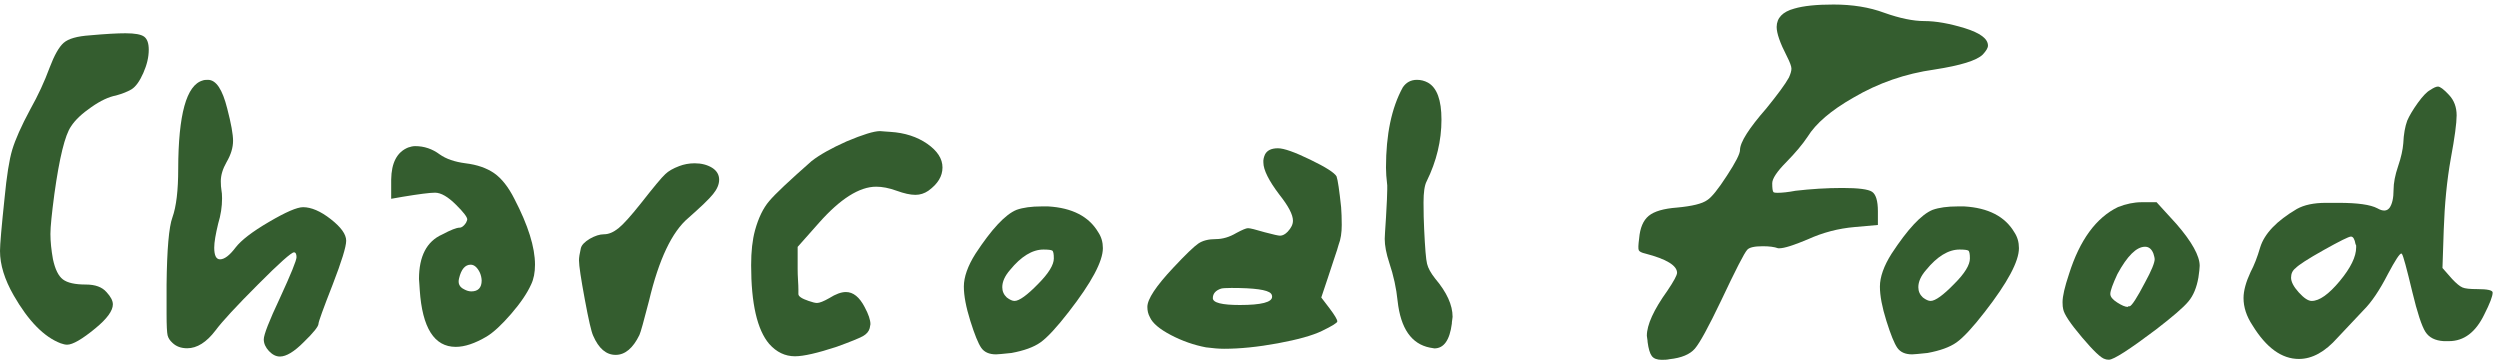 <svg width="165" height="24" viewBox="0 0 165 24" fill="none" xmlns="http://www.w3.org/2000/svg">
<path d="M5.948 2.331C6.965 2.238 7.749 2.196 8.283 2.196C8.909 2.196 9.318 2.272 9.518 2.423C9.718 2.574 9.818 2.86 9.818 3.279C9.818 3.766 9.701 4.27 9.459 4.816C9.218 5.362 8.959 5.723 8.675 5.899C8.417 6.05 8.083 6.184 7.658 6.302C7.174 6.394 6.632 6.646 6.023 7.074C5.414 7.494 4.963 7.914 4.688 8.342C4.288 8.913 3.921 10.408 3.587 12.817C3.42 14.085 3.328 14.958 3.328 15.437C3.328 15.949 3.387 16.503 3.495 17.108C3.637 17.771 3.854 18.216 4.154 18.443C4.454 18.669 4.955 18.779 5.664 18.779C6.29 18.779 6.74 18.947 7.024 19.274C7.307 19.576 7.449 19.845 7.449 20.088C7.449 20.508 7.065 21.037 6.298 21.667C5.422 22.389 4.796 22.75 4.429 22.75C4.313 22.75 4.171 22.716 4.004 22.658C2.903 22.238 1.869 21.18 0.901 19.492C0.3 18.443 0 17.469 0 16.562C0 16.142 0.1 14.984 0.3 13.086C0.442 11.608 0.609 10.542 0.809 9.879C1.009 9.215 1.401 8.325 2.002 7.209C2.511 6.302 2.936 5.387 3.278 4.455C3.587 3.64 3.896 3.095 4.204 2.826C4.521 2.549 5.097 2.389 5.948 2.331Z" fill="#345D2F"/>
<path d="M13.38 5.311C13.463 5.278 13.58 5.269 13.722 5.269C14.264 5.269 14.681 5.899 14.998 7.167C15.257 8.158 15.382 8.871 15.382 9.291C15.382 9.744 15.24 10.206 14.957 10.693C14.698 11.147 14.573 11.566 14.573 11.961C14.573 12.204 14.59 12.398 14.615 12.549C14.64 12.666 14.656 12.851 14.656 13.095C14.656 13.64 14.573 14.194 14.398 14.765C14.231 15.462 14.139 15.983 14.139 16.344C14.139 16.856 14.264 17.116 14.523 17.116C14.806 17.116 15.149 16.864 15.541 16.344C15.908 15.865 16.642 15.294 17.751 14.648C18.852 14.001 19.603 13.674 20.003 13.674C20.537 13.674 21.155 13.934 21.83 14.463C22.506 14.992 22.848 15.462 22.848 15.89C22.848 16.285 22.548 17.251 21.955 18.787C21.33 20.382 21.021 21.239 21.021 21.365C21.021 21.541 20.696 21.952 20.045 22.582C19.419 23.212 18.894 23.531 18.477 23.531C18.218 23.531 17.985 23.413 17.751 23.17C17.526 22.926 17.409 22.674 17.409 22.397C17.409 22.095 17.759 21.188 18.468 19.685C19.203 18.09 19.57 17.183 19.57 16.974C19.57 16.764 19.511 16.654 19.403 16.654C19.236 16.654 18.435 17.36 17.025 18.779C15.607 20.198 14.673 21.205 14.223 21.81C13.63 22.59 13.005 22.985 12.354 22.985C11.954 22.985 11.628 22.868 11.378 22.624C11.211 22.473 11.103 22.305 11.061 22.129C11.019 21.944 10.994 21.482 10.994 20.727V18.787C11.019 16.436 11.153 14.958 11.378 14.354C11.637 13.632 11.762 12.566 11.762 11.147C11.77 7.553 12.304 5.614 13.38 5.311Z" fill="#345D2F"/>
<path d="M26.935 9.736C27.102 9.677 27.261 9.644 27.402 9.644C27.995 9.644 28.537 9.829 29.021 10.19C29.446 10.492 30.014 10.685 30.723 10.777C31.49 10.87 32.116 11.088 32.616 11.432C33.108 11.776 33.559 12.347 33.951 13.128C34.86 14.875 35.31 16.319 35.31 17.469C35.31 17.981 35.227 18.418 35.052 18.779C34.793 19.35 34.359 19.996 33.734 20.718C33.108 21.44 32.574 21.936 32.116 22.213C31.348 22.666 30.672 22.893 30.08 22.893C28.662 22.893 27.87 21.642 27.703 19.14C27.703 19.047 27.695 18.922 27.678 18.754C27.661 18.586 27.653 18.477 27.653 18.418C27.653 16.915 28.162 15.932 29.179 15.479C29.747 15.177 30.13 15.026 30.331 15.026C30.472 15.026 30.614 14.917 30.756 14.707C30.814 14.589 30.839 14.514 30.839 14.48C30.839 14.329 30.597 14.01 30.114 13.531C29.571 12.986 29.104 12.717 28.712 12.717C28.37 12.717 27.661 12.809 26.585 12.986L25.818 13.12V11.852C25.834 10.744 26.201 10.038 26.935 9.736ZM31.657 17.964C31.49 17.637 31.29 17.469 31.065 17.469C30.698 17.469 30.439 17.771 30.297 18.376C30.214 18.712 30.322 18.947 30.639 19.098C30.806 19.19 30.965 19.232 31.106 19.232C31.557 19.232 31.79 18.989 31.79 18.51C31.782 18.325 31.74 18.141 31.657 17.964Z" fill="#345D2F"/>
<path d="M44.828 10.962C45.137 10.844 45.479 10.777 45.846 10.777C46.297 10.777 46.68 10.878 46.997 11.071C47.306 11.264 47.464 11.533 47.464 11.86C47.464 12.162 47.331 12.482 47.064 12.809C46.797 13.145 46.246 13.665 45.429 14.387C44.353 15.294 43.485 17.116 42.835 19.853C42.493 21.18 42.284 21.936 42.201 22.112C41.775 22.985 41.25 23.422 40.633 23.422C40.007 23.422 39.515 23.002 39.148 22.154C39.031 21.91 38.847 21.113 38.597 19.761C38.347 18.409 38.213 17.544 38.213 17.183C38.213 16.999 38.255 16.73 38.339 16.369C38.397 16.159 38.597 15.957 38.931 15.756C39.273 15.563 39.581 15.462 39.865 15.462C40.174 15.462 40.491 15.328 40.824 15.059C41.158 14.79 41.642 14.245 42.292 13.43C43.143 12.347 43.677 11.701 43.911 11.491C44.119 11.289 44.428 11.113 44.828 10.962Z" fill="#345D2F"/>
<path d="M55.873 9.333C56.949 8.88 57.683 8.653 58.083 8.653C58.142 8.653 58.25 8.661 58.4 8.678C58.559 8.695 58.675 8.703 58.759 8.703C59.718 8.762 60.536 9.031 61.203 9.493C61.87 9.963 62.204 10.475 62.204 11.054C62.204 11.634 61.895 12.137 61.27 12.591C61.011 12.767 60.728 12.86 60.419 12.86C60.077 12.86 59.668 12.767 59.184 12.591C58.675 12.406 58.225 12.322 57.825 12.322C56.724 12.322 55.456 13.12 54.046 14.715L52.645 16.294V17.738C52.645 17.981 52.653 18.225 52.669 18.485C52.686 18.745 52.694 18.955 52.694 19.115C52.694 19.274 52.694 19.375 52.694 19.409C52.694 19.56 52.92 19.711 53.37 19.862C53.629 19.954 53.812 19.996 53.921 19.996C54.088 19.996 54.363 19.887 54.73 19.677C55.155 19.409 55.522 19.274 55.831 19.274C56.315 19.274 56.724 19.61 57.066 20.265C57.324 20.744 57.449 21.121 57.449 21.398C57.449 21.432 57.441 21.474 57.424 21.533C57.408 21.591 57.399 21.642 57.399 21.667C57.341 21.877 57.191 22.053 56.949 22.188C56.707 22.322 56.131 22.557 55.23 22.884C53.954 23.304 53.036 23.514 52.469 23.514C51.819 23.514 51.251 23.245 50.768 22.7C49.975 21.768 49.575 20.038 49.575 17.503C49.575 16.596 49.658 15.832 49.833 15.194C50.059 14.379 50.367 13.741 50.768 13.271C51.16 12.801 52.102 11.919 53.57 10.626C54.088 10.223 54.855 9.787 55.873 9.333Z" fill="#345D2F"/>
<path d="M67.092 13.85C67.518 13.699 68.068 13.623 68.752 13.623H69.178C70.763 13.716 71.872 14.287 72.489 15.336C72.689 15.639 72.79 15.983 72.79 16.378C72.79 17.251 72.039 18.653 70.537 20.584C69.745 21.608 69.119 22.28 68.669 22.599C68.218 22.918 67.576 23.145 66.759 23.296C66.191 23.355 65.849 23.388 65.741 23.388C65.29 23.388 64.965 23.245 64.765 22.96C64.565 22.675 64.323 22.078 64.039 21.172C63.756 20.265 63.614 19.518 63.614 18.913C63.614 18.283 63.872 17.553 64.381 16.747C65.449 15.118 66.35 14.152 67.092 13.85ZM69.553 17.058C69.553 16.755 69.52 16.579 69.445 16.537C69.37 16.495 69.186 16.47 68.869 16.47C68.135 16.47 67.393 16.923 66.659 17.822C66.317 18.216 66.15 18.594 66.15 18.955C66.15 19.224 66.25 19.45 66.45 19.635C66.65 19.786 66.817 19.862 66.959 19.862C67.267 19.862 67.793 19.484 68.527 18.728C69.211 18.04 69.553 17.477 69.553 17.058Z" fill="#345D2F"/>
<path d="M83.492 10.189C83.634 9.921 83.917 9.786 84.343 9.786C84.743 9.786 85.444 10.038 86.47 10.534C87.496 11.029 88.072 11.398 88.213 11.642C88.297 11.885 88.397 12.566 88.514 13.674C88.539 14.001 88.555 14.396 88.555 14.849C88.555 15.361 88.489 15.798 88.347 16.159C88.322 16.277 88.213 16.612 88.03 17.15C87.846 17.695 87.713 18.099 87.629 18.367L87.204 19.635L87.755 20.357C88.097 20.811 88.263 21.096 88.263 21.213C88.263 21.306 87.921 21.516 87.246 21.843C86.62 22.145 85.653 22.414 84.335 22.658C83.016 22.901 81.832 23.019 80.789 23.019C80.447 23.019 80.055 22.985 79.596 22.926C78.804 22.775 78.028 22.506 77.277 22.112C76.527 21.717 76.068 21.331 75.893 20.936C75.776 20.727 75.726 20.5 75.726 20.256C75.726 19.744 76.293 18.888 77.427 17.679C78.245 16.805 78.804 16.268 79.088 16.075C79.371 15.882 79.755 15.781 80.239 15.781C80.689 15.781 81.148 15.647 81.598 15.378C81.99 15.168 82.249 15.059 82.366 15.059C82.508 15.059 82.875 15.152 83.467 15.328C84.034 15.479 84.376 15.555 84.485 15.555C84.651 15.555 84.827 15.462 84.993 15.286C85.219 15.042 85.335 14.807 85.335 14.564C85.335 14.169 85.035 13.598 84.443 12.851C83.734 11.919 83.383 11.205 83.383 10.727C83.367 10.55 83.409 10.374 83.492 10.189ZM83.876 19.366C83.65 19.123 82.783 19.005 81.281 19.005C80.914 19.005 80.689 19.022 80.597 19.047C80.23 19.165 80.047 19.383 80.047 19.677C80.047 19.979 80.639 20.13 81.832 20.13C83.25 20.13 83.959 19.946 83.959 19.585C83.959 19.501 83.934 19.425 83.876 19.366Z" fill="#345D2F"/>
<path d="M92.585 5.765C92.81 5.437 93.118 5.269 93.519 5.269C93.777 5.269 94.011 5.328 94.245 5.454C94.837 5.79 95.137 6.596 95.137 7.897C95.137 9.283 94.812 10.643 94.161 11.961C94.019 12.23 93.953 12.7 93.953 13.363C93.953 14.026 93.969 14.614 93.994 15.126C94.053 16.361 94.111 17.125 94.186 17.41C94.253 17.696 94.436 18.023 94.72 18.384C95.487 19.291 95.871 20.13 95.871 20.911C95.871 20.945 95.863 21.012 95.846 21.113C95.829 21.222 95.821 21.297 95.821 21.365C95.679 22.448 95.296 22.994 94.67 22.994C94.645 22.994 94.595 22.985 94.52 22.968C94.453 22.951 94.395 22.943 94.37 22.943C93.152 22.7 92.443 21.675 92.243 19.87C92.159 19.03 91.975 18.183 91.692 17.343C91.492 16.738 91.392 16.209 91.392 15.764C91.392 15.672 91.417 15.21 91.475 14.362C91.533 13.397 91.558 12.784 91.558 12.507V12.238C91.5 11.759 91.475 11.365 91.475 11.063C91.475 8.88 91.842 7.116 92.585 5.765Z" fill="#345D2F"/>
<path d="M118.419 0.568C119.044 0.383 119.904 0.299 121.013 0.299C122.256 0.299 123.374 0.475 124.366 0.845C125.384 1.206 126.268 1.39 127.002 1.39C127.77 1.39 128.662 1.55 129.68 1.861C130.698 2.18 131.206 2.557 131.206 3.011C131.206 3.162 131.09 3.355 130.864 3.599C130.464 3.993 129.405 4.321 127.678 4.589C125.751 4.858 123.966 5.479 122.323 6.445C120.846 7.284 119.845 8.149 119.303 9.022C118.961 9.535 118.494 10.089 117.901 10.693C117.276 11.323 116.967 11.793 116.967 12.095C116.967 12.423 116.992 12.624 117.051 12.683C117.109 12.717 117.192 12.725 117.309 12.725C117.618 12.725 118.018 12.683 118.502 12.591C119.52 12.473 120.554 12.406 121.605 12.406C122.656 12.406 123.307 12.49 123.557 12.658C123.807 12.826 123.941 13.254 123.941 13.943V14.849L122.414 14.984C121.338 15.076 120.304 15.345 119.311 15.798C118.377 16.193 117.751 16.386 117.443 16.386H117.359C117.101 16.293 116.767 16.252 116.342 16.252C115.799 16.252 115.466 16.327 115.324 16.478C115.124 16.688 114.548 17.822 113.58 19.87C112.755 21.591 112.187 22.633 111.862 23.01C111.537 23.388 110.978 23.623 110.185 23.707C110.044 23.741 109.877 23.749 109.677 23.749C109.368 23.749 109.143 23.665 109.018 23.497C108.892 23.329 108.801 23.019 108.742 22.574C108.742 22.515 108.734 22.439 108.717 22.347C108.701 22.255 108.692 22.196 108.692 22.162C108.692 21.44 109.143 20.45 110.052 19.182C110.477 18.552 110.686 18.157 110.686 18.006C110.686 17.528 109.994 17.099 108.601 16.738C108.342 16.68 108.2 16.604 108.158 16.512C108.117 16.419 108.125 16.168 108.183 15.739C108.242 15.042 108.45 14.547 108.817 14.245C109.184 13.943 109.81 13.766 110.686 13.699C111.679 13.607 112.346 13.447 112.68 13.204C112.963 13.027 113.397 12.49 113.973 11.6C114.556 10.71 114.84 10.148 114.84 9.904C114.84 9.392 115.424 8.477 116.583 7.15C117.318 6.243 117.818 5.572 118.068 5.118C118.177 4.875 118.235 4.682 118.235 4.53C118.235 4.379 118.135 4.111 117.935 3.716C117.484 2.843 117.259 2.196 117.259 1.777C117.268 1.18 117.651 0.777 118.419 0.568Z" fill="#345D2F"/>
<path d="M127.553 13.85C127.978 13.699 128.529 13.623 129.213 13.623H129.638C131.223 13.716 132.333 14.287 132.95 15.336C133.15 15.639 133.25 15.983 133.25 16.378C133.25 17.251 132.5 18.653 130.998 20.584C130.206 21.608 129.58 22.28 129.13 22.599C128.679 22.918 128.037 23.145 127.219 23.296C126.652 23.355 126.31 23.388 126.202 23.388C125.751 23.388 125.426 23.245 125.226 22.96C125.025 22.675 124.784 22.078 124.5 21.172C124.216 20.265 124.074 19.518 124.074 18.913C124.074 18.283 124.333 17.553 124.842 16.747C125.91 15.118 126.811 14.152 127.553 13.85ZM130.014 17.058C130.014 16.755 129.98 16.579 129.905 16.537C129.83 16.495 129.647 16.47 129.33 16.47C128.596 16.47 127.853 16.923 127.119 17.822C126.777 18.216 126.61 18.594 126.61 18.955C126.61 19.224 126.71 19.45 126.911 19.635C127.111 19.786 127.278 19.862 127.419 19.862C127.728 19.862 128.254 19.484 128.988 18.728C129.68 18.04 130.014 17.477 130.014 17.058Z" fill="#345D2F"/>
<path d="M139.79 13.665C140.324 13.456 140.85 13.346 141.358 13.346H142.334L143.652 14.791C144.67 15.966 145.179 16.89 145.179 17.544C145.179 17.696 145.146 17.948 145.095 18.317C144.979 18.98 144.762 19.509 144.436 19.895C144.111 20.29 143.394 20.903 142.293 21.751C140.533 23.078 139.498 23.741 139.19 23.741C139.073 23.741 138.989 23.724 138.931 23.699C138.672 23.64 138.164 23.153 137.404 22.255C136.637 21.348 136.228 20.735 136.17 20.399C136.145 20.307 136.128 20.156 136.128 19.946C136.128 19.551 136.27 18.938 136.554 18.09C137.263 15.84 138.347 14.362 139.79 13.665ZM142.126 16.738C142.009 16.436 141.826 16.285 141.575 16.285C141.008 16.285 140.399 16.89 139.748 18.09C139.44 18.753 139.281 19.19 139.281 19.4C139.281 19.585 139.431 19.77 139.732 19.963C140.032 20.156 140.266 20.256 140.432 20.256L140.474 20.215C140.499 20.215 140.533 20.215 140.558 20.215C140.699 20.181 141.041 19.66 141.575 18.636C142.001 17.855 142.209 17.343 142.209 17.099C142.209 17.041 142.184 16.923 142.126 16.738Z" fill="#345D2F"/>
<path d="M160.394 5.941C160.619 5.79 160.786 5.714 160.903 5.714C161.045 5.714 161.287 5.891 161.629 6.26C161.971 6.621 162.138 7.075 162.138 7.612C162.138 8.124 162.012 9.073 161.754 10.458C161.495 11.902 161.345 13.472 161.287 15.16L161.203 17.687L161.837 18.409C162.121 18.712 162.346 18.896 162.521 18.972C162.688 19.047 163.013 19.081 163.497 19.081C164.181 19.081 164.515 19.157 164.515 19.308C164.515 19.551 164.331 20.03 163.964 20.752C163.397 21.927 162.621 22.515 161.629 22.515H161.287C160.72 22.481 160.319 22.28 160.077 21.902C159.835 21.524 159.543 20.643 159.21 19.257C158.843 17.721 158.617 16.89 158.534 16.772L158.492 16.73C158.375 16.73 158.084 17.183 157.6 18.09C157.057 19.148 156.524 19.946 155.981 20.483L154.28 22.288C153.454 23.22 152.611 23.691 151.727 23.691C150.593 23.691 149.575 22.952 148.666 21.474C148.265 20.869 148.073 20.273 148.073 19.669C148.073 19.19 148.232 18.611 148.541 17.948C148.766 17.528 148.983 16.982 149.175 16.319C149.458 15.412 150.267 14.572 151.594 13.791C152.078 13.523 152.711 13.388 153.504 13.388H154.355C155.598 13.388 156.449 13.506 156.907 13.749C157.274 13.959 157.541 13.943 157.716 13.707C157.883 13.464 157.975 13.078 157.975 12.532C157.975 12.079 158.075 11.558 158.275 10.97C158.476 10.383 158.584 9.879 158.617 9.459C158.642 8.855 158.734 8.359 158.876 7.965C159.018 7.637 159.251 7.242 159.577 6.789C159.894 6.352 160.169 6.059 160.394 5.941ZM155.464 16.109C155.406 15.781 155.306 15.613 155.164 15.613C155.022 15.613 154.43 15.907 153.379 16.495C152.328 17.083 151.71 17.486 151.51 17.696C151.31 17.847 151.21 18.057 151.21 18.325C151.21 18.594 151.377 18.922 151.719 19.299C152.061 19.677 152.344 19.862 152.57 19.862C153.079 19.862 153.696 19.425 154.422 18.552C155.147 17.679 155.506 16.94 155.506 16.335C155.506 16.302 155.506 16.26 155.506 16.201L155.464 16.109Z" fill="#345D2F"/>
</svg>
